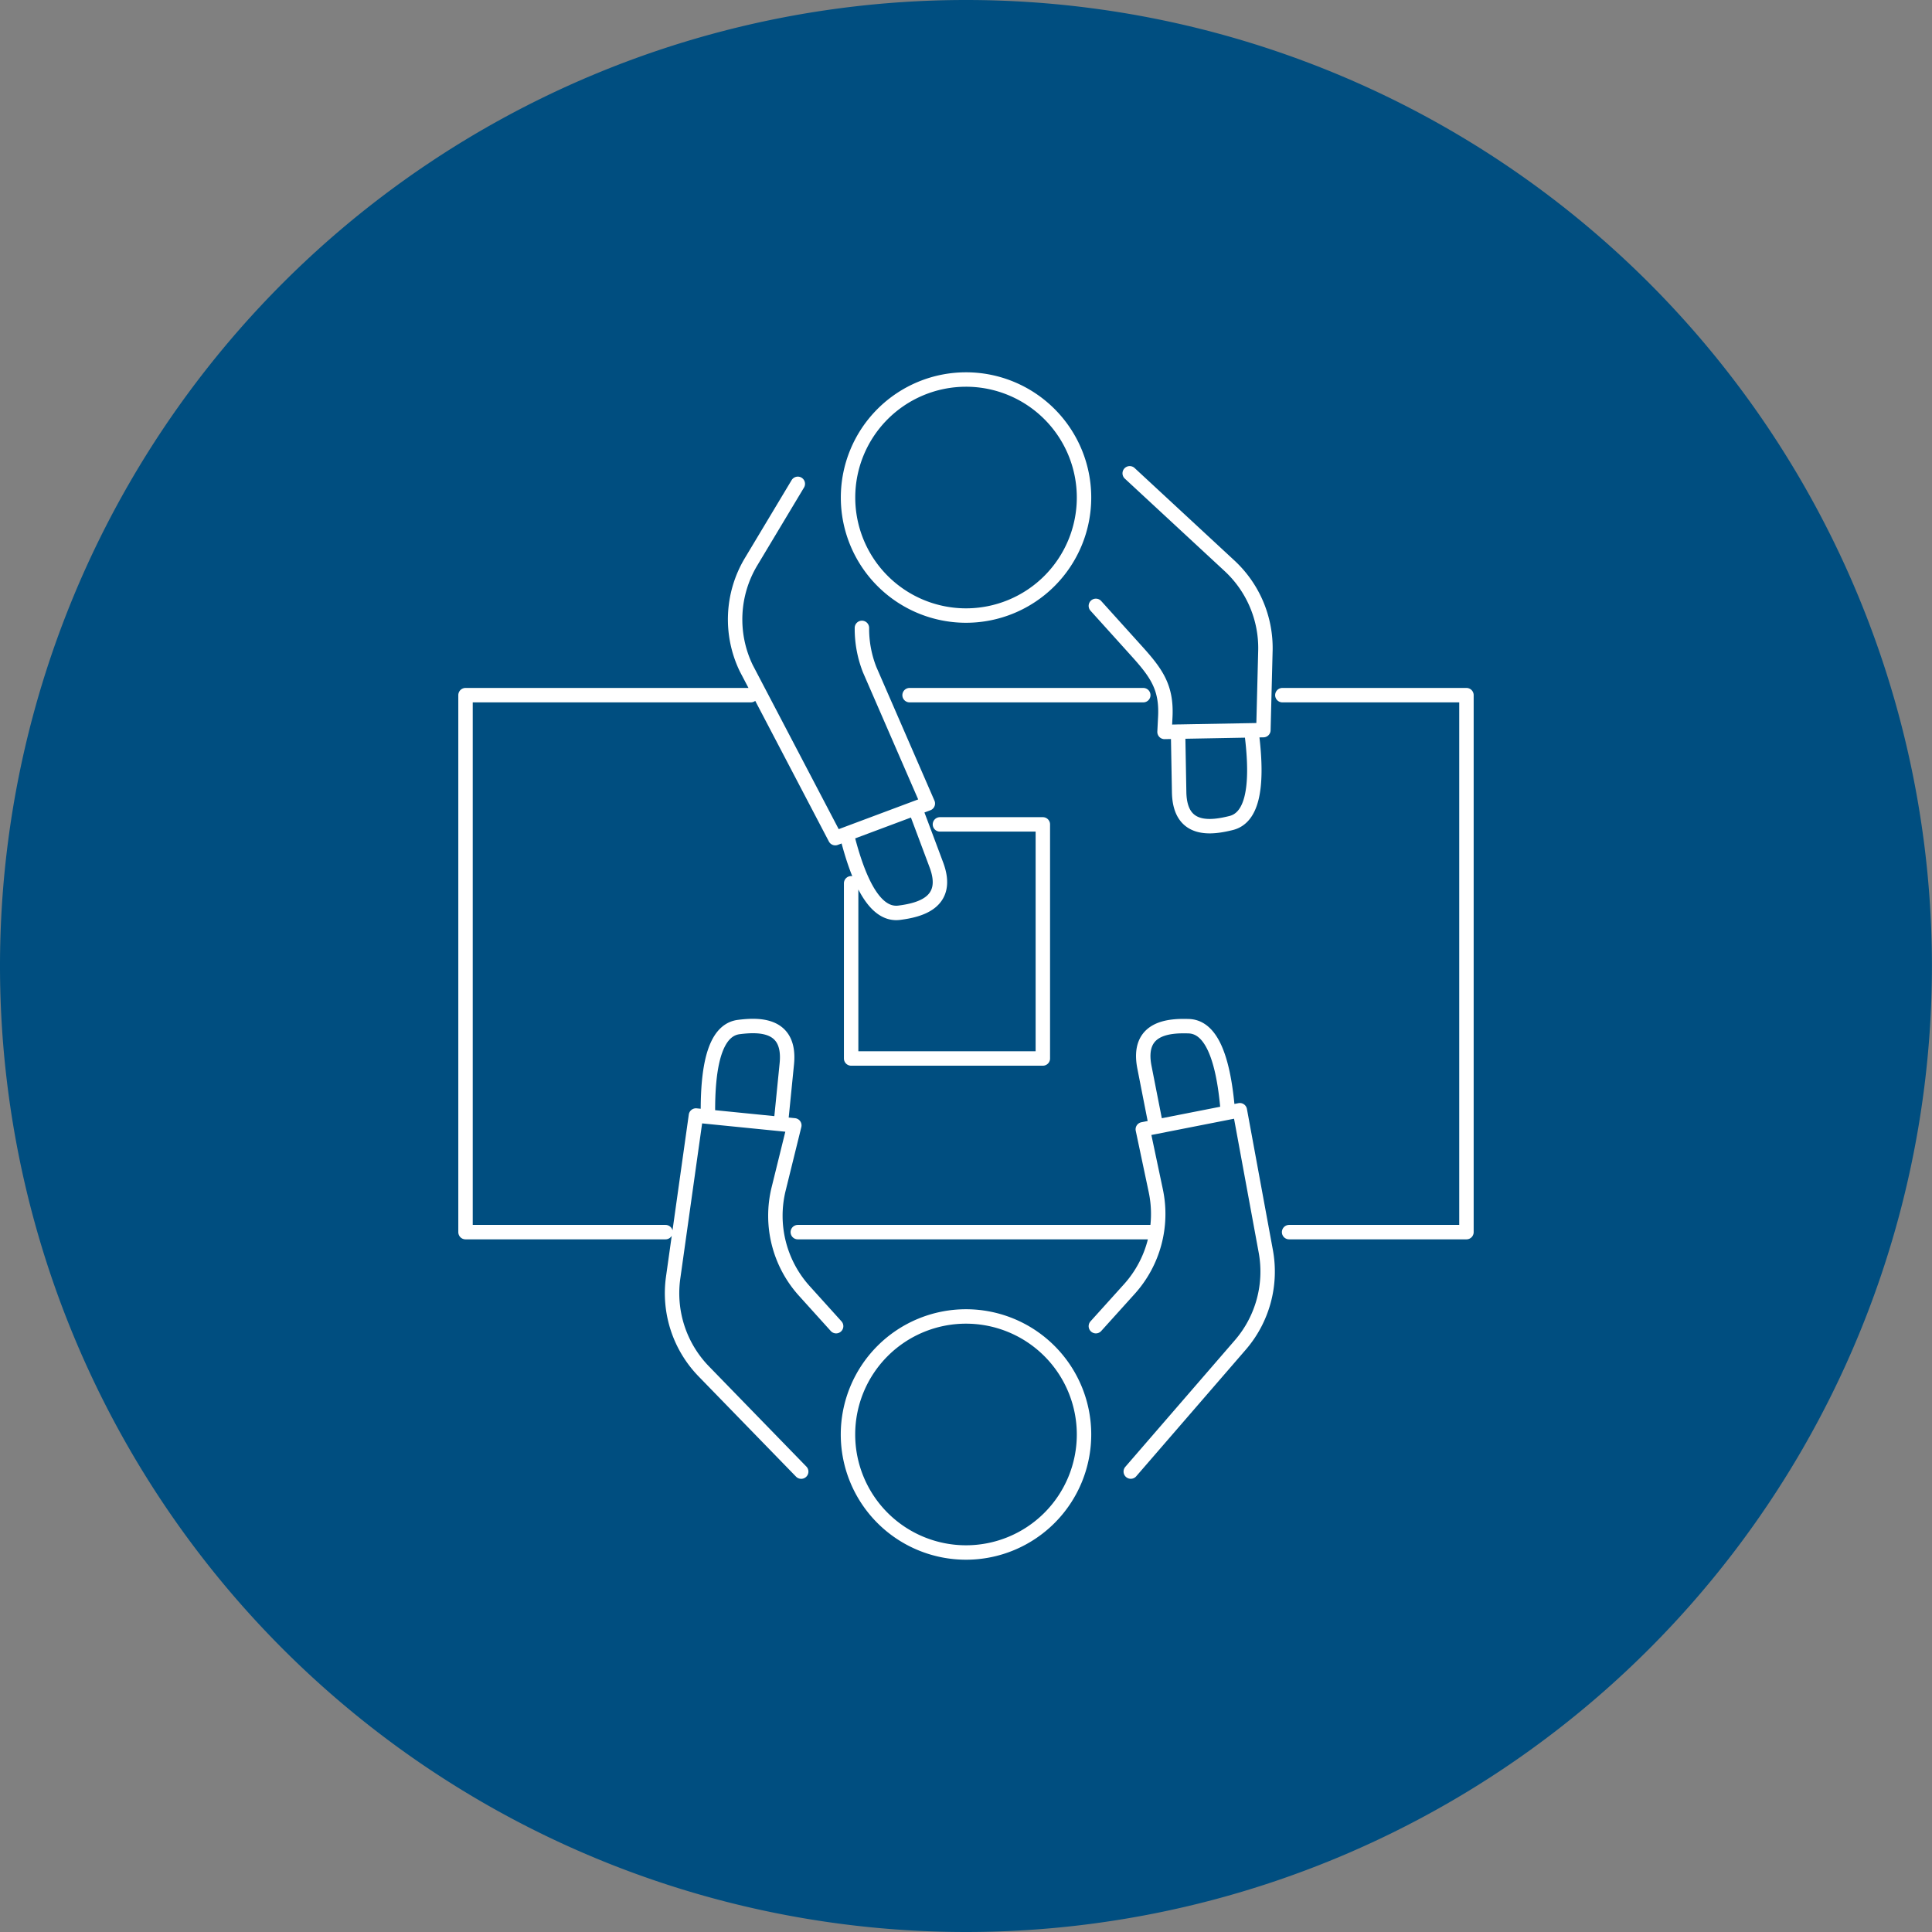 <svg xmlns="http://www.w3.org/2000/svg" xmlns:xlink="http://www.w3.org/1999/xlink" width="133.89" height="133.89" viewBox="0 0 133.89 133.89">
  <rect x="0" y="0" width="133.89" height="133.89" fill="#808080" stroke="none"/>
  <defs>
    <style>
      .cls-1, .cls-5 {
        fill: none;
      }

      .cls-2 {
        clip-path: url(#clip-path);
      }

      .cls-3 {
        fill: #004e80;
      }

      .cls-4 {
        clip-path: url(#clip-path-2);
      }

      .cls-5 {
        stroke: #fff;
        stroke-linecap: round;
        stroke-linejoin: round;
      }
    </style>
    <clipPath id="clip-path">
      <path id="Path_450" data-name="Path 450" class="cls-1" d="M0,54.52H133.89V-79.37H0Z" transform="translate(0 79.37)"/>
    </clipPath>
    <clipPath id="clip-path-2">
      <path id="Path_452" data-name="Path 452" class="cls-1" d="M66.945-79.37A66.946,66.946,0,0,0,0-12.425H0A66.946,66.946,0,0,0,66.945,54.52h0A66.946,66.946,0,0,0,133.89-12.425h0A66.946,66.946,0,0,0,66.945-79.37Z" transform="translate(0 79.37)"/>
    </clipPath>
  </defs>
  <g id="Icon" transform="translate(-808 -317.37)">
    <g id="Oval" class="cls-2" transform="translate(808 317.37)">
      <g id="Group_384" data-name="Group 384" transform="translate(0 0)">
        <path id="Path_449" data-name="Path 449" class="cls-3" d="M27.26,54.52A66.946,66.946,0,0,0,94.2-12.425,66.945,66.945,0,0,0,27.26-79.37,66.945,66.945,0,0,0-39.685-12.425,66.946,66.946,0,0,0,27.26,54.52" transform="translate(39.685 79.37)"/>
      </g>
    </g>
    <g id="Two_people_talking" data-name="Two people talking" class="cls-4" transform="translate(808 317.37)">
      <g id="Group_386" data-name="Group 386" transform="translate(32.261 26.301)">
        <path id="Path_451" data-name="Path 451" class="cls-5" d="M17.454,29.771a8.179,8.179,0,1,1-8.18-8.18A8.18,8.18,0,0,1,17.454,29.771ZM.274,22.264l-2.206-2.444a7.774,7.774,0,0,1-1.776-7.072l1.085-4.4-6.817-.682L-11.02,18.9a7.775,7.775,0,0,0,2.125,6.5l6.749,6.943M-8.606,7.75C-8.675,3.372-7.8,1.7-6.467,1.533s3.6-.265,3.325,2.542l-.417,4.177M18.275,22.264l2.318-2.569a7.775,7.775,0,0,0,1.835-6.815l-.9-4.258L28.251,7.3l1.8,9.776a7.776,7.776,0,0,1-1.768,6.493L20.694,32.34M27.427,7.461C27.082,3.1,26.053,1.52,24.711,1.476s-3.613.076-3.07,2.844.81,4.119.81,4.119M31.2-21.466H43.957V15.747H31.667M5.365-21.466H21.56M-11.549,15.747h-13.86V-21.466H-5.638M22.467,15.747H-2.381M17.454-35.162a8.178,8.178,0,0,0-8.18-8.178A8.178,8.178,0,0,0,1.1-35.162a8.18,8.18,0,0,0,8.178,8.18A8.18,8.18,0,0,0,17.454-35.162ZM2.062-26.127l0,.187a7.79,7.79,0,0,0,.533,2.7L6.63-13.957l-6.415,2.4L-5.954-23.337A7.776,7.776,0,0,1-5.62-30.71l3.239-5.4M1-11.851C2.054-7.6,3.326-6.213,4.658-6.388S8.211-7.055,7.223-9.7,5.75-13.629,5.75-13.629M18.275-27.653l2.817,3.121c1.38,1.528,2.1,2.525,1.994,4.582l-.052,1.032,6.851-.125.14-5.521a7.773,7.773,0,0,0-2.488-5.867L20.62-36.84m8.426,17.812c.582,4.34-.091,6.1-1.4,6.424s-3.549.687-3.6-2.134-.076-4.2-.076-4.2M1.315-8.428V3.713H14.6V-12.51H7.469" transform="translate(25.409 43.34)"/>
      </g>
    </g>
  </g>
</svg>
